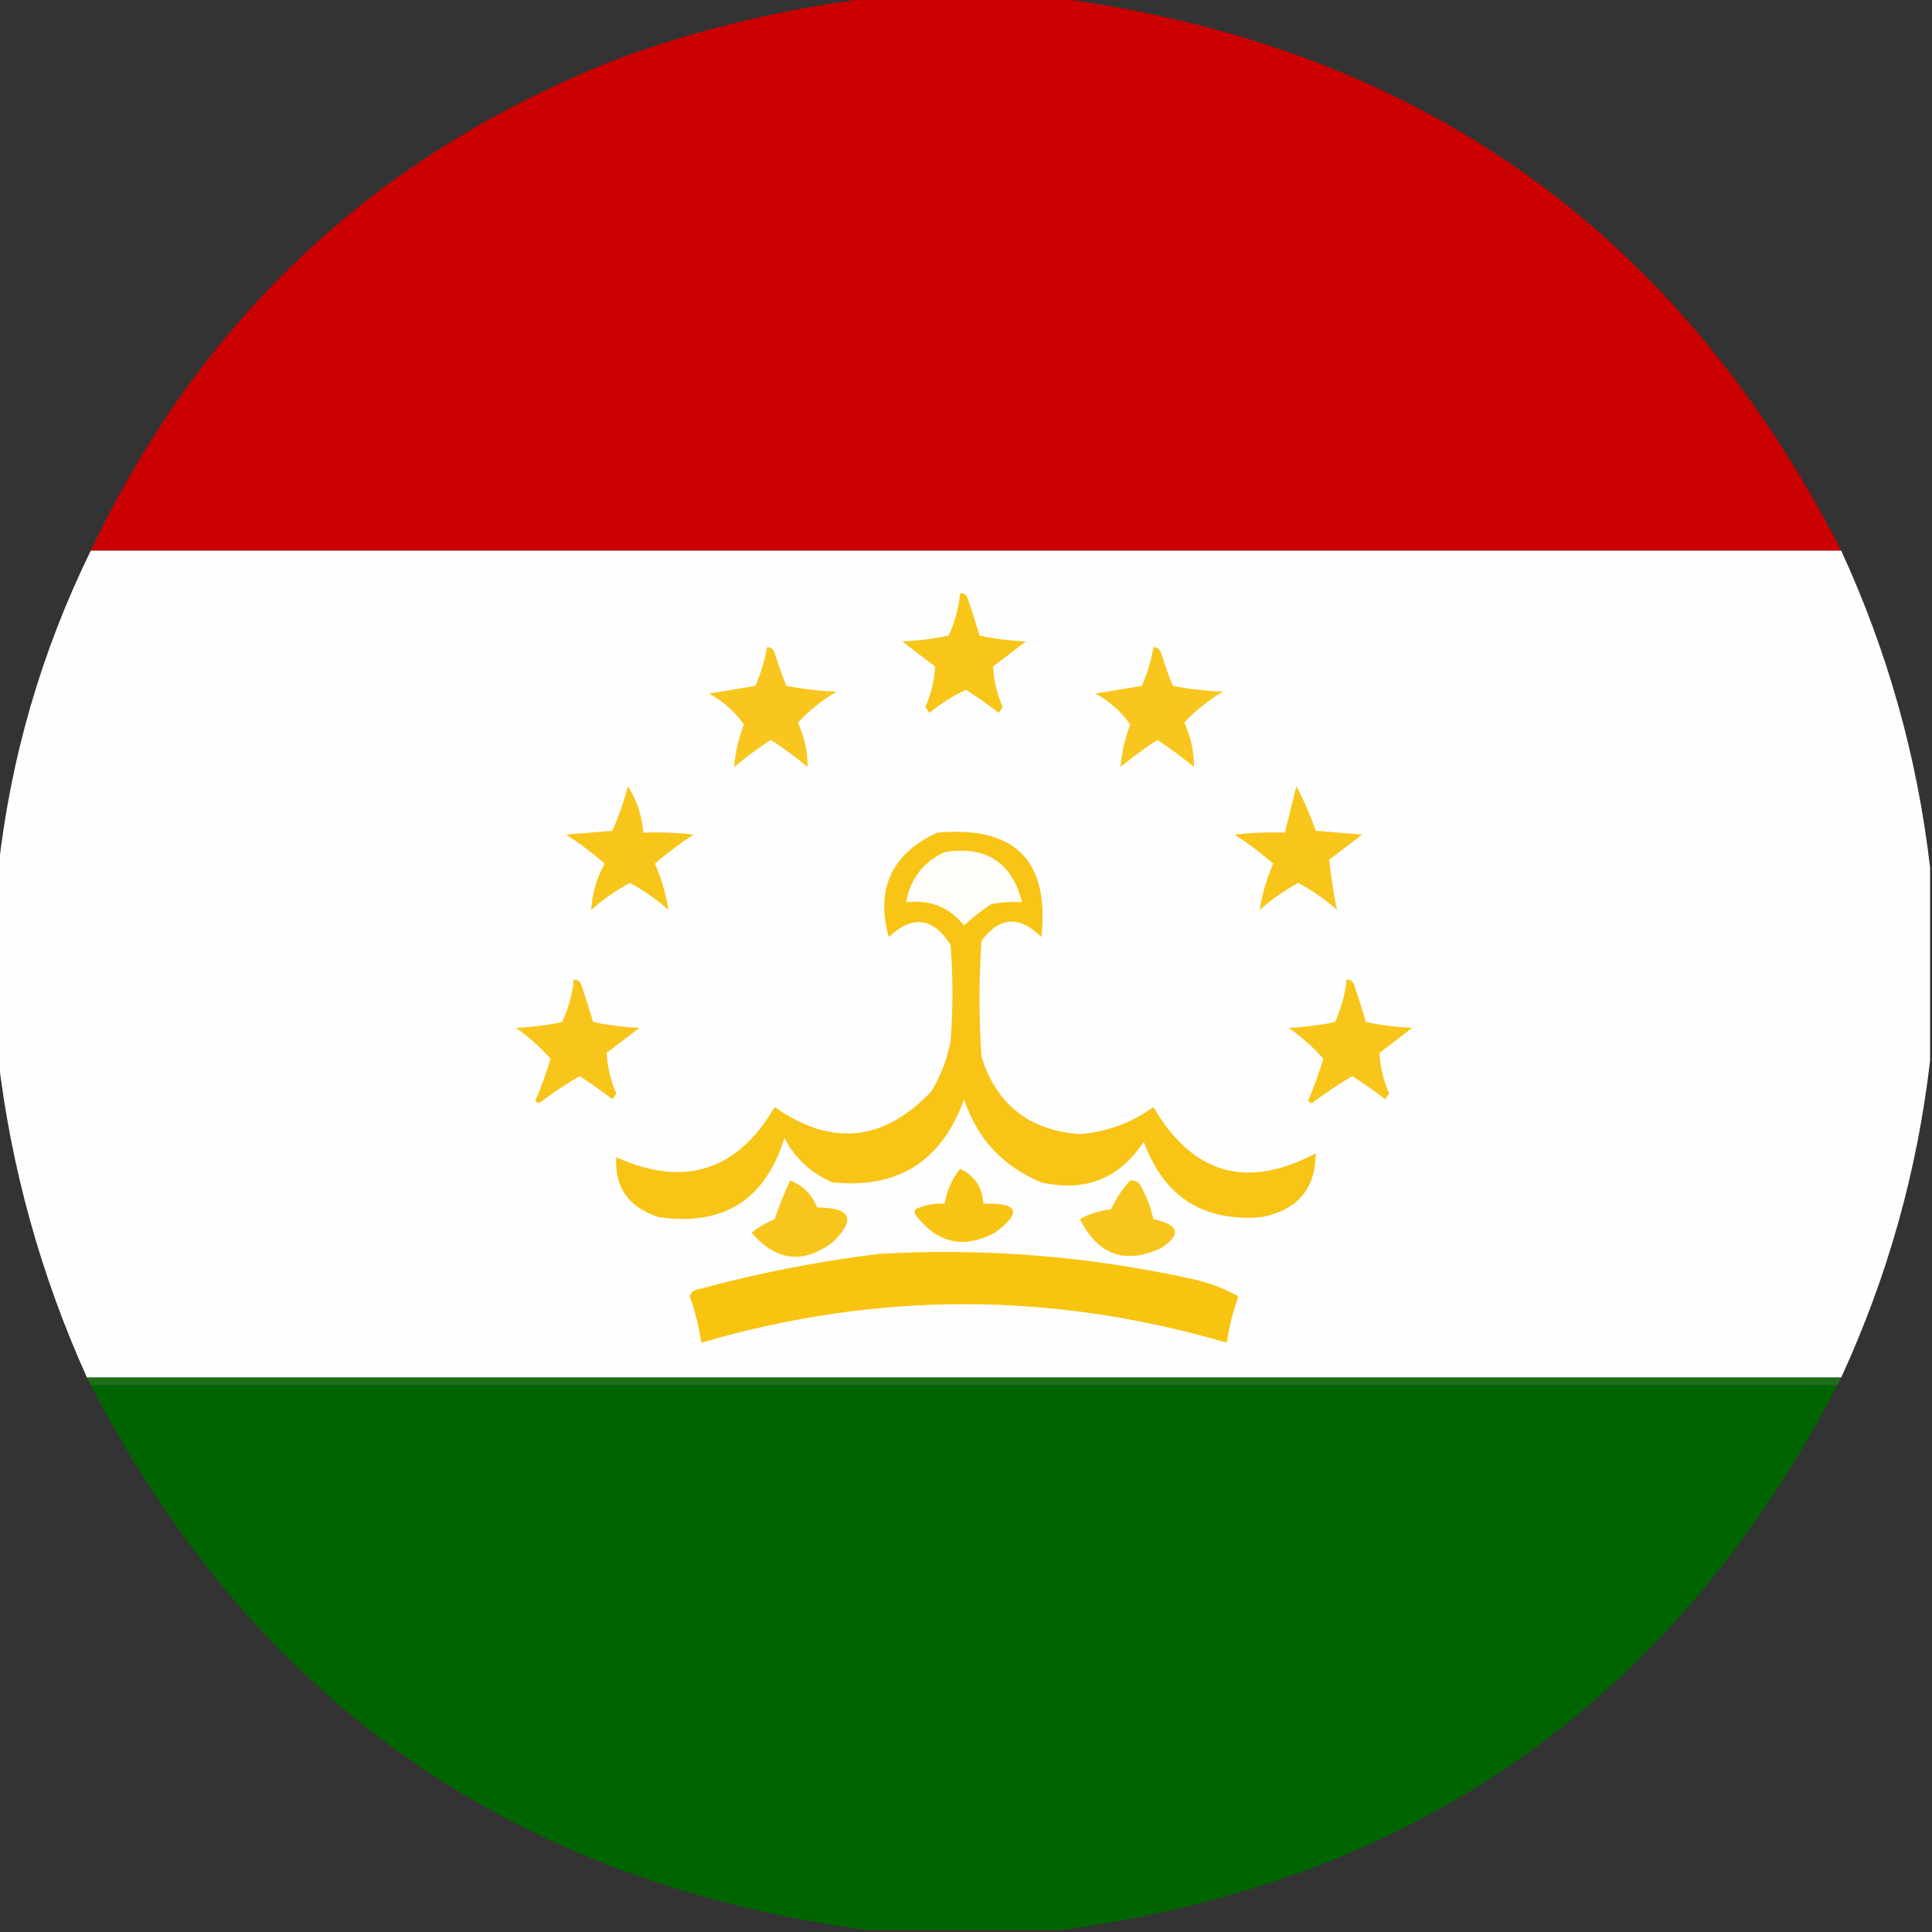 <?xml version="1.0" encoding="UTF-8"?>
<!DOCTYPE svg PUBLIC "-//W3C//DTD SVG 1.1//EN" "http://www.w3.org/Graphics/SVG/1.1/DTD/svg11.dtd">
<svg xmlns="http://www.w3.org/2000/svg" version="1.1" width="500px" height="500px" style="shape-rendering:geometricPrecision; text-rendering:geometricPrecision; image-rendering:optimizeQuality; fill-rule:evenodd; clip-rule:evenodd" xmlns:xlink="http://www.w3.org/1999/xlink">
<rect width="100%" height="100%" fill="#333333" stroke="none"/>
<g><path style="opacity:0.992" fill="#cc0000" d="M 225.5,-0.5 C 241.5,-0.5 257.5,-0.5 273.5,-0.5C 366.325,11.687 433.992,59.354 476.5,142.5C 325.5,142.5 174.5,142.5 23.5,142.5C 52.245,81.925 97.912,39.425 160.5,15C 181.712,7.329 203.379,2.163 225.5,-0.5 Z"/></g>
<g><path style="opacity:0.997" fill="#fefefe" d="M 23.5,142.5 C 174.5,142.5 325.5,142.5 476.5,142.5C 488.549,168.708 496.216,196.041 499.5,224.5C 499.5,241.167 499.5,257.833 499.5,274.5C 496.212,302.974 488.546,330.307 476.5,356.5C 325.167,356.5 173.833,356.5 22.5,356.5C 10.524,329.921 2.857,302.255 -0.5,273.5C -0.5,257.5 -0.5,241.5 -0.5,225.5C 2.631,196.439 10.631,168.773 23.5,142.5 Z"/></g>
<g><path style="opacity:1" fill="#f8c519" d="M 248.5,153.5 C 249.497,153.47 250.164,153.97 250.5,155C 251.578,158.149 252.578,161.316 253.5,164.5C 257.459,165.327 261.459,165.827 265.5,166C 262.667,168.167 259.833,170.333 257,172.5C 257.184,176.075 258.018,179.575 259.5,183C 259.167,183.5 258.833,184 258.5,184.5C 255.737,182.371 252.904,180.371 250,178.5C 246.597,180.119 243.43,182.119 240.5,184.5C 240.167,184 239.833,183.5 239.5,183C 240.982,179.575 241.816,176.075 242,172.5C 239.167,170.333 236.333,168.167 233.5,166C 237.541,165.827 241.541,165.327 245.5,164.5C 247.117,160.986 248.117,157.319 248.5,153.5 Z"/></g>
<g><path style="opacity:1" fill="#f8c61f" d="M 198.5,167.5 C 199.497,167.47 200.164,167.97 200.5,169C 201.401,171.871 202.401,174.704 203.5,177.5C 207.796,178.328 212.129,178.828 216.5,179C 212.77,181.195 209.437,183.862 206.5,187C 208.189,190.713 209.023,194.546 209,198.5C 205.974,195.974 202.807,193.64 199.5,191.5C 196.193,193.64 193.026,195.974 190,198.5C 190.285,194.788 191.118,191.121 192.5,187.5C 190.146,184.149 187.146,181.482 183.5,179.5C 187.5,178.833 191.5,178.167 195.5,177.5C 196.909,174.273 197.909,170.94 198.5,167.5 Z"/></g>
<g><path style="opacity:1" fill="#f8c61e" d="M 298.5,167.5 C 299.497,167.47 300.164,167.97 300.5,169C 301.401,171.871 302.401,174.704 303.5,177.5C 307.796,178.328 312.129,178.828 316.5,179C 312.77,181.195 309.437,183.862 306.5,187C 308.189,190.713 309.023,194.546 309,198.5C 305.974,195.974 302.807,193.64 299.5,191.5C 296.193,193.64 293.026,195.974 290,198.5C 290.285,194.788 291.118,191.121 292.5,187.5C 290.146,184.149 287.146,181.482 283.5,179.5C 287.5,178.833 291.5,178.167 295.5,177.5C 296.909,174.273 297.909,170.94 298.5,167.5 Z"/></g>
<g><path style="opacity:1" fill="#f8c51a" d="M 162.5,203.5 C 164.806,207.085 166.139,211.085 166.5,215.5C 170.846,215.334 175.179,215.501 179.5,216C 175.988,218.257 172.654,220.757 169.5,223.5C 171.208,227.446 172.375,231.446 173,235.5C 169.933,232.763 166.599,230.429 163,228.5C 159.401,230.429 156.067,232.763 153,235.5C 153.224,231.318 154.391,227.318 156.5,223.5C 153.346,220.757 150.012,218.257 146.5,216C 150.5,215.667 154.5,215.333 158.5,215C 160.131,211.272 161.465,207.439 162.5,203.5 Z"/></g>
<g><path style="opacity:1" fill="#f8c51a" d="M 335.5,203.5 C 337.427,207.08 339.094,210.913 340.5,215C 344.5,215.333 348.5,215.667 352.5,216C 349.667,218.167 346.833,220.333 344,222.5C 344.462,226.879 345.129,231.212 346,235.5C 342.933,232.763 339.599,230.429 336,228.5C 332.401,230.429 329.067,232.763 326,235.5C 326.625,231.446 327.792,227.446 329.5,223.5C 326.346,220.757 323.012,218.257 319.5,216C 323.821,215.501 328.154,215.334 332.5,215.5C 333.5,211.501 334.5,207.501 335.5,203.5 Z"/></g>
<g><path style="opacity:1" fill="#f8c415" d="M 242.5,215.5 C 262.65,213.649 271.65,222.649 269.5,242.5C 263.812,236.873 258.645,237.206 254,243.5C 253.333,253.5 253.333,263.5 254,273.5C 257.929,285.923 266.429,292.59 279.5,293.5C 286.51,292.942 292.843,290.608 298.5,286.5C 308.674,303.921 322.674,307.921 340.5,298.5C 340.475,307.624 335.808,313.124 326.5,315C 311.412,316.253 301.246,309.753 296,295.5C 289.674,305.058 280.841,308.558 269.5,306C 259.563,301.895 252.896,294.729 249.5,284.5C 243.701,300.56 232.368,307.726 215.5,306C 209.933,303.642 205.767,299.809 203,294.5C 198.056,310.56 187.223,317.393 170.5,315C 162.685,312.473 159.018,307.306 159.5,299.5C 177.106,307.409 190.772,303.075 200.5,286.5C 215.142,296.816 228.642,295.482 241,282.5C 243.455,278.469 245.121,274.136 246,269.5C 246.667,261.167 246.667,252.833 246,244.5C 241.47,237.412 236.137,236.745 230,242.5C 226.568,230.028 230.735,221.028 242.5,215.5 Z"/></g>
<g><path style="opacity:1" fill="#fffdf8" d="M 244.5,220.5 C 255.226,218.85 261.893,223.183 264.5,233.5C 261.813,233.336 259.146,233.503 256.5,234C 254.023,235.643 251.69,237.476 249.5,239.5C 245.637,234.766 240.637,232.766 234.5,233.5C 235.599,227.406 238.932,223.073 244.5,220.5 Z"/></g>
<g><path style="opacity:1" fill="#f8c51b" d="M 148.5,253.5 C 149.497,253.47 150.164,253.97 150.5,255C 151.578,258.149 152.578,261.316 153.5,264.5C 157.459,265.327 161.459,265.827 165.5,266C 162.667,268.167 159.833,270.333 157,272.5C 157.184,276.075 158.018,279.575 159.5,283C 159.167,283.5 158.833,284 158.5,284.5C 155.737,282.371 152.904,280.371 150,278.5C 146.374,280.622 142.874,282.955 139.5,285.5C 139.167,285.333 138.833,285.167 138.5,285C 140.025,281.427 141.358,277.76 142.5,274C 139.86,271.033 136.86,268.366 133.5,266C 137.541,265.827 141.541,265.327 145.5,264.5C 147.117,260.986 148.117,257.319 148.5,253.5 Z"/></g>
<g><path style="opacity:1" fill="#f8c51a" d="M 348.5,253.5 C 349.497,253.47 350.164,253.97 350.5,255C 351.578,258.149 352.578,261.316 353.5,264.5C 357.459,265.327 361.459,265.827 365.5,266C 362.667,268.167 359.833,270.333 357,272.5C 357.184,276.075 358.018,279.575 359.5,283C 359.167,283.5 358.833,284 358.5,284.5C 355.737,282.371 352.904,280.371 350,278.5C 346.374,280.622 342.874,282.955 339.5,285.5C 339.167,285.333 338.833,285.167 338.5,285C 340.025,281.427 341.358,277.76 342.5,274C 339.86,271.033 336.86,268.366 333.5,266C 337.541,265.827 341.541,265.327 345.5,264.5C 347.117,260.986 348.117,257.319 348.5,253.5 Z"/></g>
<g><path style="opacity:1" fill="#f8c413" d="M 248.5,302.5 C 252.209,304.223 254.209,307.223 254.5,311.5C 263.613,311.245 264.613,313.745 257.5,319C 249.431,323.301 242.597,321.801 237,314.5C 236.409,313.517 236.743,312.85 238,312.5C 240.099,311.713 242.266,311.38 244.5,311.5C 245.023,308.122 246.356,305.122 248.5,302.5 Z"/></g>
<g><path style="opacity:1" fill="#f8c51d" d="M 204.5,305.5 C 207.79,306.789 210.123,309.123 211.5,312.5C 220.273,312.506 221.607,315.506 215.5,321.5C 207.829,327.225 200.829,326.392 194.5,319C 196.336,317.581 198.336,316.414 200.5,315.5C 201.644,312.064 202.977,308.73 204.5,305.5 Z"/></g>
<g><path style="opacity:1" fill="#f8c51d" d="M 292.5,305.5 C 293.496,305.414 294.329,305.748 295,306.5C 296.6,309.334 297.766,312.334 298.5,315.5C 305.191,316.971 305.857,319.471 300.5,323C 291.158,327.338 284.158,324.838 279.5,315.5C 281.972,314.104 284.638,313.27 287.5,313C 288.805,310.213 290.472,307.713 292.5,305.5 Z"/></g>
<g><path style="opacity:1" fill="#f8c40f" d="M 227.5,324.5 C 254.814,322.929 281.814,325.096 308.5,331C 312.768,331.896 316.768,333.396 320.5,335.5C 319.085,339.409 318.085,343.409 317.5,347.5C 272.175,334.187 226.842,334.187 181.5,347.5C 180.915,343.409 179.915,339.409 178.5,335.5C 178.709,334.914 179.043,334.414 179.5,334C 195.401,329.632 211.401,326.465 227.5,324.5 Z"/></g>
<g><path style="opacity:0.997" fill="#1d6e19" d="M 22.5,356.5 C 173.833,356.5 325.167,356.5 476.5,356.5C 476.167,357.167 475.833,357.833 475.5,358.5C 324.833,358.5 174.167,358.5 23.5,358.5C 23.167,357.833 22.833,357.167 22.5,356.5 Z"/></g>
<g><path style="opacity:0.992" fill="#006600" d="M 23.5,358.5 C 174.167,358.5 324.833,358.5 475.5,358.5C 433.046,440.247 366.046,487.247 274.5,499.5C 257.833,499.5 241.167,499.5 224.5,499.5C 132.942,487.243 65.942,440.243 23.5,358.5 Z"/></g>
</svg>
